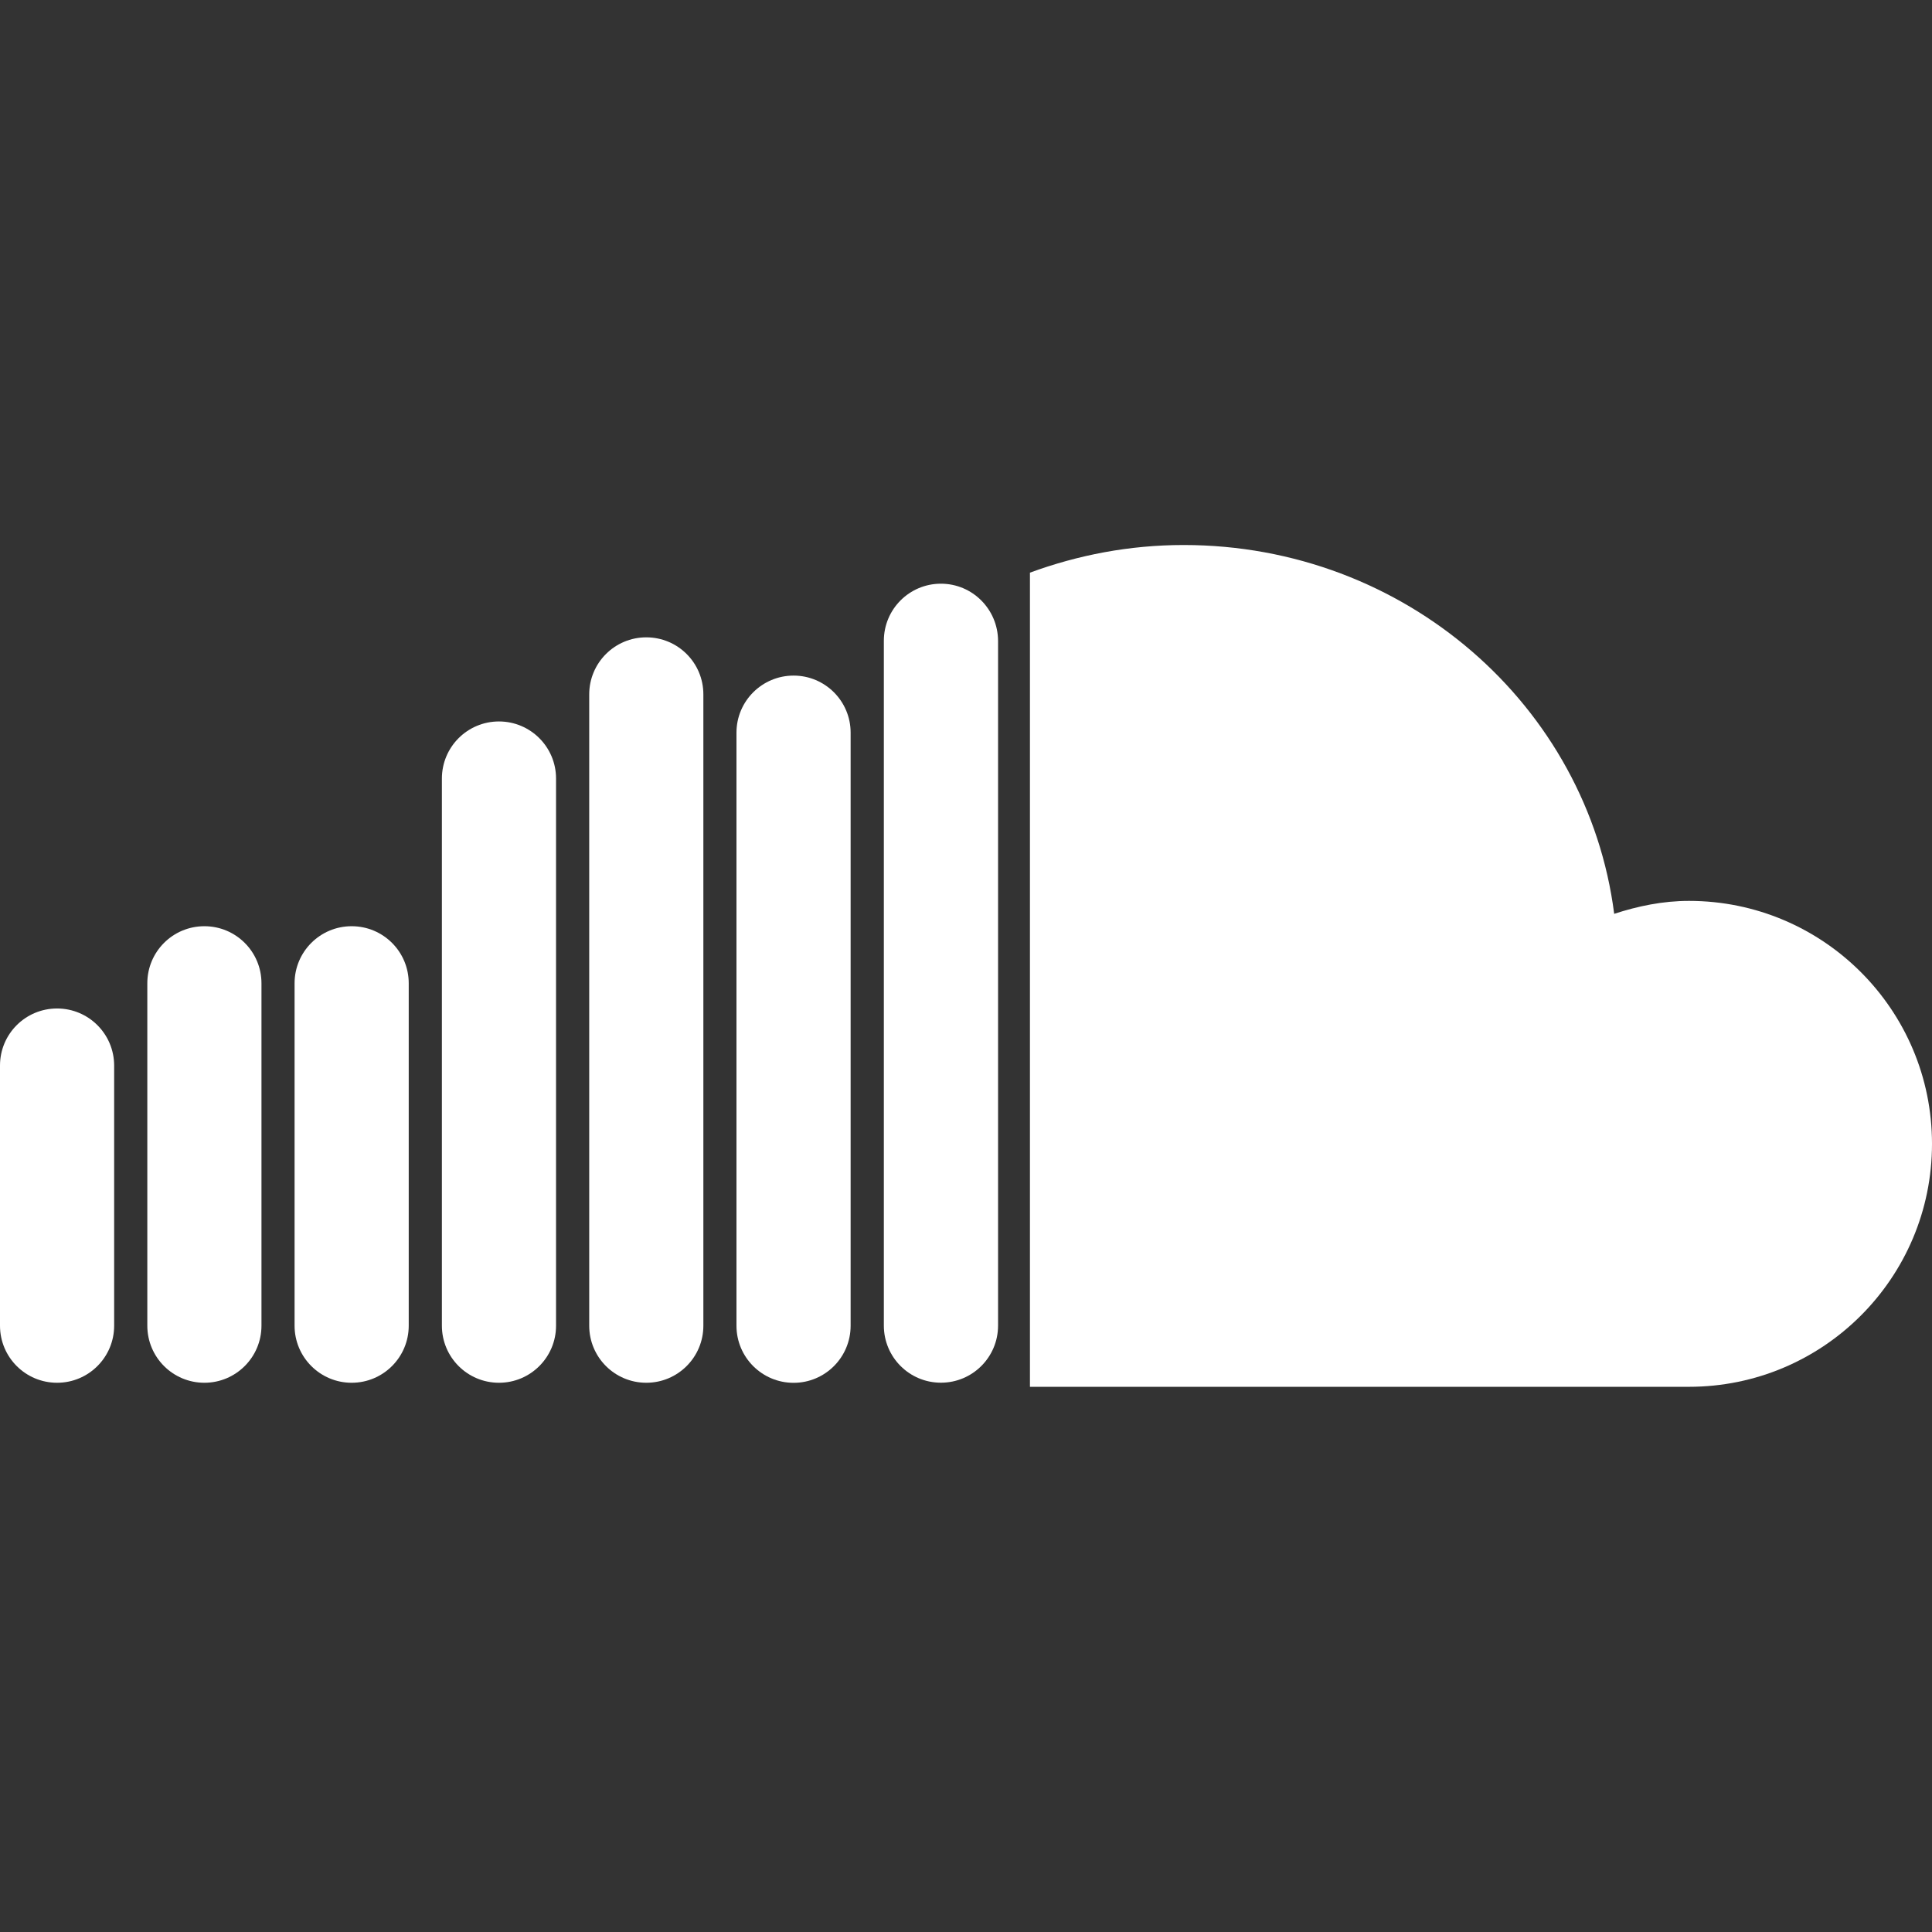 <?xml version="1.0" encoding="iso-8859-1"?>
<!-- Generator: Adobe Illustrator 16.0.0, SVG Export Plug-In . SVG Version: 6.00 Build 0)  -->
<!DOCTYPE svg PUBLIC "-//W3C//DTD SVG 1.1//EN" "http://www.w3.org/Graphics/SVG/1.1/DTD/svg11.dtd">
<svg xmlns="http://www.w3.org/2000/svg" xmlns:xlink="http://www.w3.org/1999/xlink" version="1.1" id="Capa_1" x="0px" y="0px" width="512px" height="512px" viewBox="0 0 31.514 31.514" style="enable-background:new 0 0 31.514 31.514;" xml:space="preserve">
<rect x="0" y="0" width="31.514" height="31.514" fill="#333333" stroke="none"/>
<g>
	<g>
		<path d="M27.55,14.695c-0.428,0-0.833,0.085-1.22,0.211c-0.434-3.391-3.409-6.016-7.023-6.016c-0.884,0-1.726,0.164-2.507,0.451    v13.28h10.75c2.188,0,3.964-1.774,3.964-3.964C31.514,16.47,29.738,14.695,27.55,14.695z" fill="#FFFFFF"/>
		<path d="M15.348,9.521c-0.515,0-0.931,0.417-0.931,0.931v11.171c0,0.514,0.416,0.931,0.931,0.931c0.515,0,0.932-0.417,0.932-0.931    V10.452C16.277,9.938,15.862,9.521,15.348,9.521z" fill="#FFFFFF"/>
		<path d="M12.945,11.02c-0.515,0-0.932,0.417-0.932,0.931v9.674c0,0.514,0.417,0.931,0.932,0.931c0.514,0,0.93-0.417,0.93-0.931    V11.95C13.875,11.437,13.459,11.02,12.945,11.02z" fill="#FFFFFF"/>
		<path d="M10.542,10.396c-0.515,0-0.931,0.417-0.931,0.931v10.297c0,0.514,0.416,0.931,0.931,0.931    c0.515,0,0.931-0.417,0.931-0.931V11.326C11.473,10.812,11.057,10.396,10.542,10.396z" fill="#FFFFFF"/>
		<path d="M8.139,11.768c-0.515,0-0.931,0.417-0.931,0.931v8.925c0,0.514,0.416,0.931,0.931,0.931c0.515,0,0.931-0.417,0.931-0.931    v-8.925C9.07,12.185,8.653,11.768,8.139,11.768z" fill="#FFFFFF"/>
		<path d="M5.736,15.108c-0.514,0-0.931,0.416-0.931,0.931v5.585c0,0.514,0.417,0.931,0.931,0.931c0.515,0,0.931-0.417,0.931-0.931    v-5.585C6.667,15.524,6.251,15.108,5.736,15.108z" fill="#FFFFFF"/>
		<path d="M3.334,15.108c-0.515,0-0.931,0.416-0.931,0.931v5.585c0,0.514,0.416,0.931,0.931,0.931c0.514,0,0.931-0.417,0.931-0.931    v-5.585C4.265,15.524,3.848,15.108,3.334,15.108z" fill="#FFFFFF"/>
		<path d="M0.931,16.45C0.416,16.45,0,16.866,0,17.38v4.244c0,0.514,0.416,0.931,0.931,0.931c0.515,0,0.931-0.417,0.931-0.931V17.38    C1.861,16.866,1.445,16.45,0.931,16.45z" fill="#FFFFFF"/>
	</g>
</g>
<g>
</g>
<g>
</g>
<g>
</g>
<g>
</g>
<g>
</g>
<g>
</g>
<g>
</g>
<g>
</g>
<g>
</g>
<g>
</g>
<g>
</g>
<g>
</g>
<g>
</g>
<g>
</g>
<g>
</g>
</svg>
